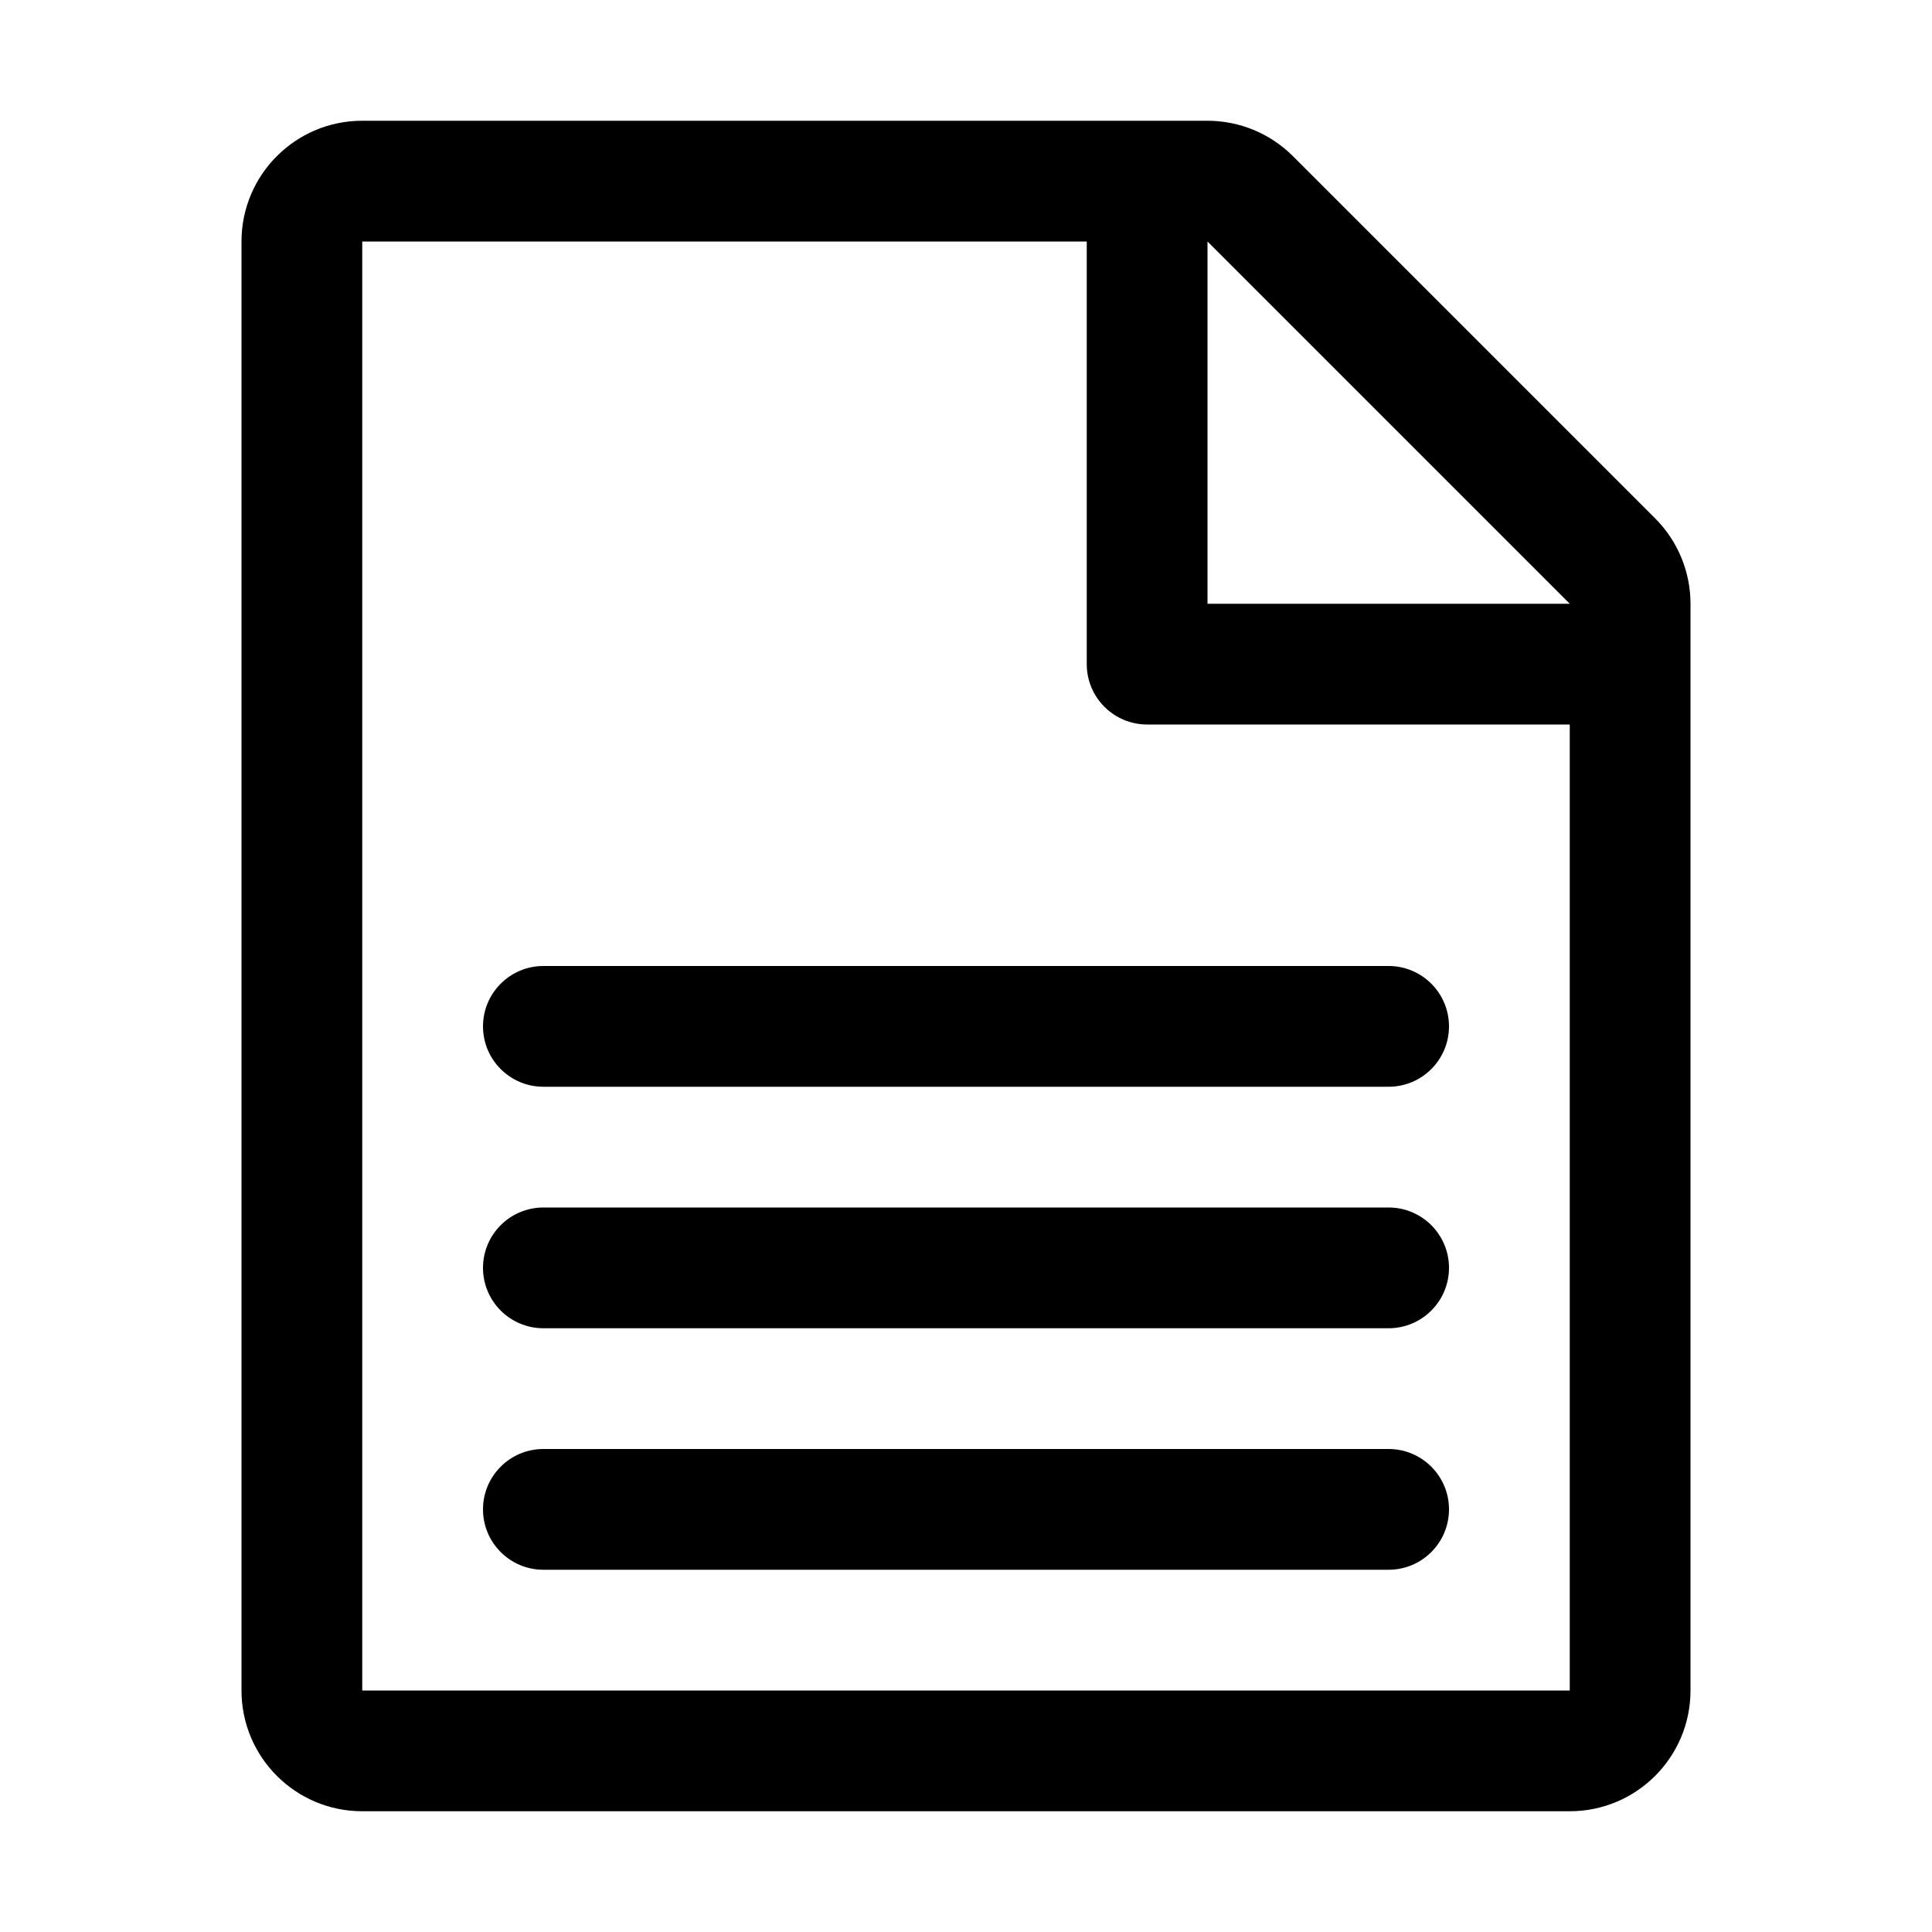 <?xml version="1.0" encoding="UTF-8" standalone="no"?>
<!DOCTYPE svg PUBLIC "-//W3C//DTD SVG 1.1//EN" "http://www.w3.org/Graphics/SVG/1.1/DTD/svg11.dtd">
<svg width="100%" height="100%" viewBox="0 0 512 512" version="1.1" xmlns="http://www.w3.org/2000/svg" xmlns:xlink="http://www.w3.org/1999/xlink" xml:space="preserve" xmlns:serif="http://www.serif.com/" style="fill-rule:evenodd;clip-rule:evenodd;stroke-linejoin:round;stroke-miterlimit:2;">
    <g id="document">
        <path d="M96,32C78.327,32 64,46.327 64,64L64,448C64,465.673 78.327,480 96,480L416,480C433.673,480 448,465.673 448,448L448,160C448,151.513 444.629,143.374 438.627,137.373L342.627,41.373C336.626,35.371 328.487,32 320,32L96,32ZM288,64L96,64L96,448L416,448L416,192L304,192C295.163,192 288,184.837 288,176L288,64ZM416,160L320,160L320,64C320,64 416,160 416,160Z"/>
        <path d="M144,416L368,416C376.831,416 384,408.831 384,400C384,391.169 376.831,384 368,384L144,384C135.169,384 128,391.169 128,400C128,408.831 135.169,416 144,416ZM144,352L368,352C376.831,352 384,344.831 384,336C384,327.169 376.831,320 368,320L144,320C135.169,320 128,327.169 128,336C128,344.831 135.169,352 144,352ZM144,288L368,288C376.831,288 384,280.831 384,272C384,263.169 376.831,256 368,256L144,256C135.169,256 128,263.169 128,272C128,280.831 135.169,288 144,288Z"/>
    </g>
</svg>
